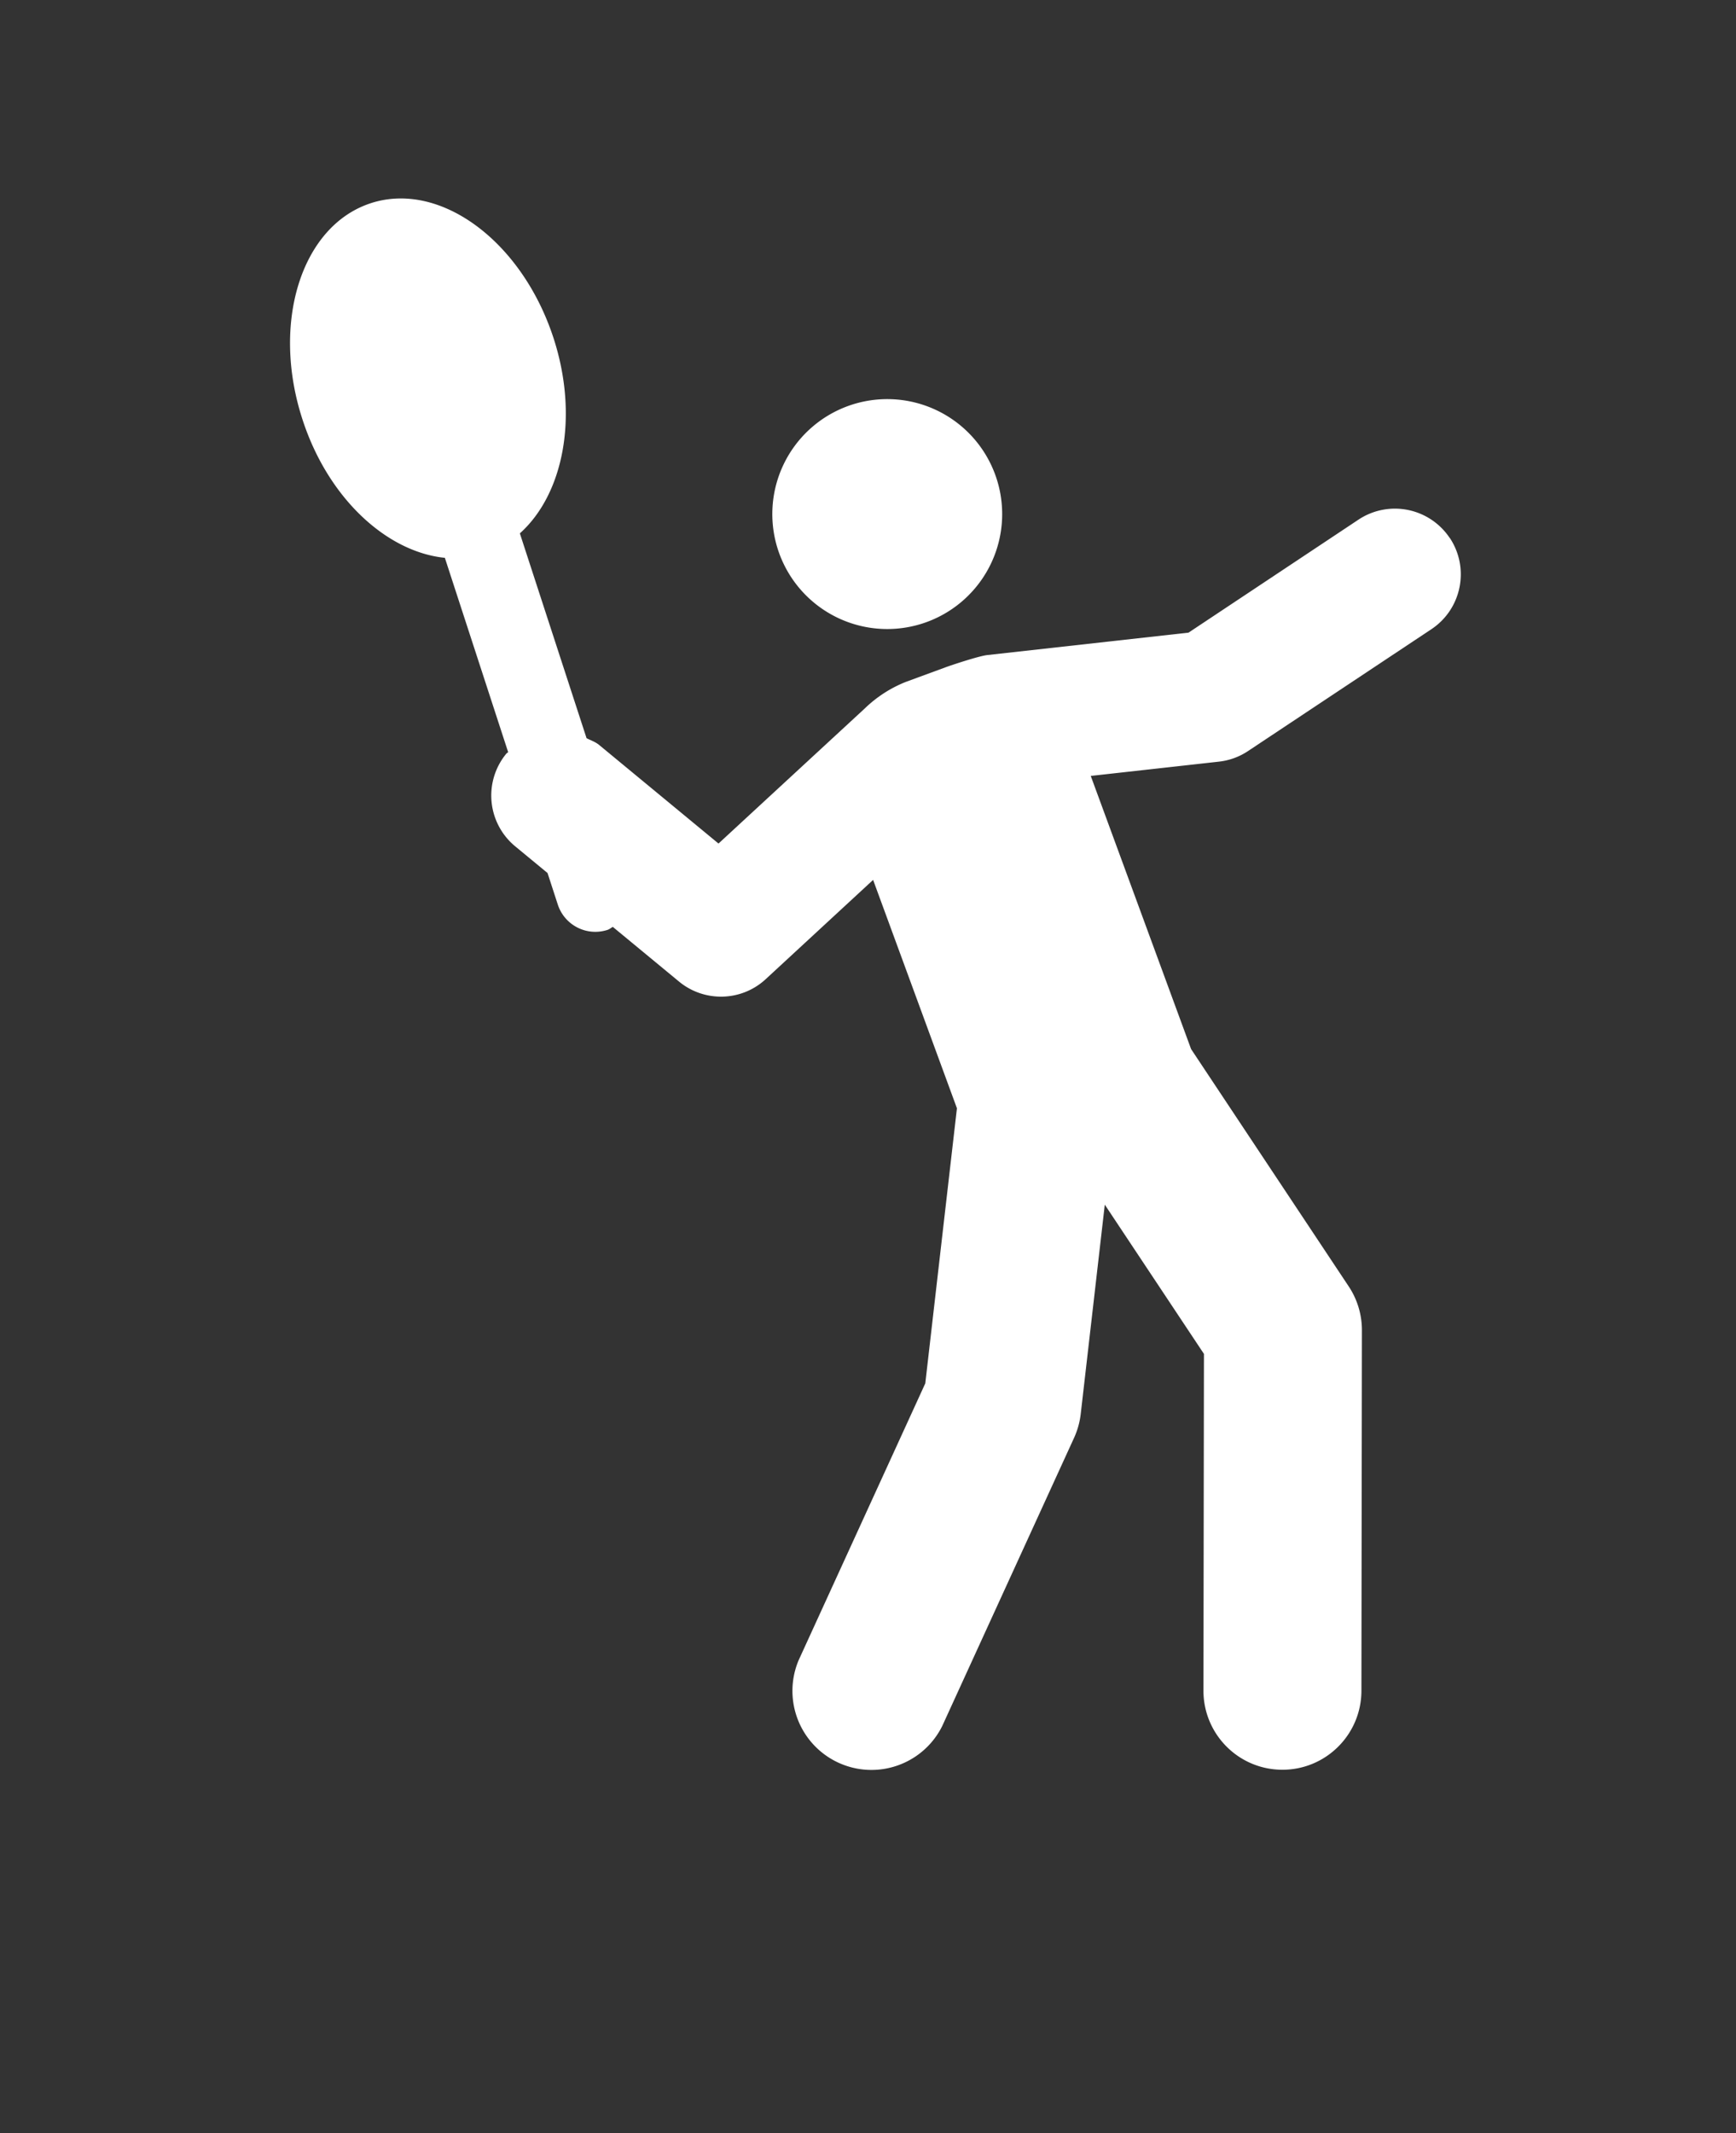 <svg xmlns="http://www.w3.org/2000/svg" width="35" height="43" viewBox="0 0 35 43">
    <rect x="0" y="0" width="35" height="43" fill="#333333" stroke="none"/>
    <g fill="#FFF" fill-rule="nonzero">
        <path d="M18.687 12.537a2.316 2.316 0 1 0-1.598-4.35 2.316 2.316 0 0 0 1.598 4.35z"/>
        <path d="M29.229 10.845a1.328 1.328 0 0 0-1.84-.371l-3.427 2.278-4.058.452c-.174.02-.722.203-.842.247l-.8.294a2.538 2.538 0 0 0-.827.535l-2.949 2.723-2.41-1.99c-.077-.062-.166-.09-.25-.133l-1.345-4.129c.877-.786 1.194-2.355.678-3.939C10.52 4.856 8.87 3.64 7.475 4.096 6.077 4.552 5.461 6.506 6.1 8.46c.516 1.584 1.695 2.665 2.869 2.784l1.276 3.917c-.01.012-.026.017-.037.03a1.327 1.327 0 0 0 .179 1.868l.652.538.207.636a.795.795 0 0 0 1.003.51c.04-.013.07-.041.106-.06l1.336 1.103c.51.42 1.256.403 1.745-.048l2.167-2.002 1.69 4.603-.638 5.545-2.555 5.584a1.593 1.593 0 0 0 2.896 1.324l2.66-5.813a1.61 1.61 0 0 0 .133-.48l.485-4.217 1.999 3.008-.01 6.788c0 .879.71 1.593 1.59 1.594h.003c.878 0 1.59-.712 1.592-1.59l.01-7.27c0-.313-.092-.62-.266-.882l-3.178-4.784-2.023-5.506 2.586-.288a1.32 1.32 0 0 0 .586-.214l3.695-2.455c.611-.406.777-1.229.372-1.84z"/>
    </g>
</svg>
